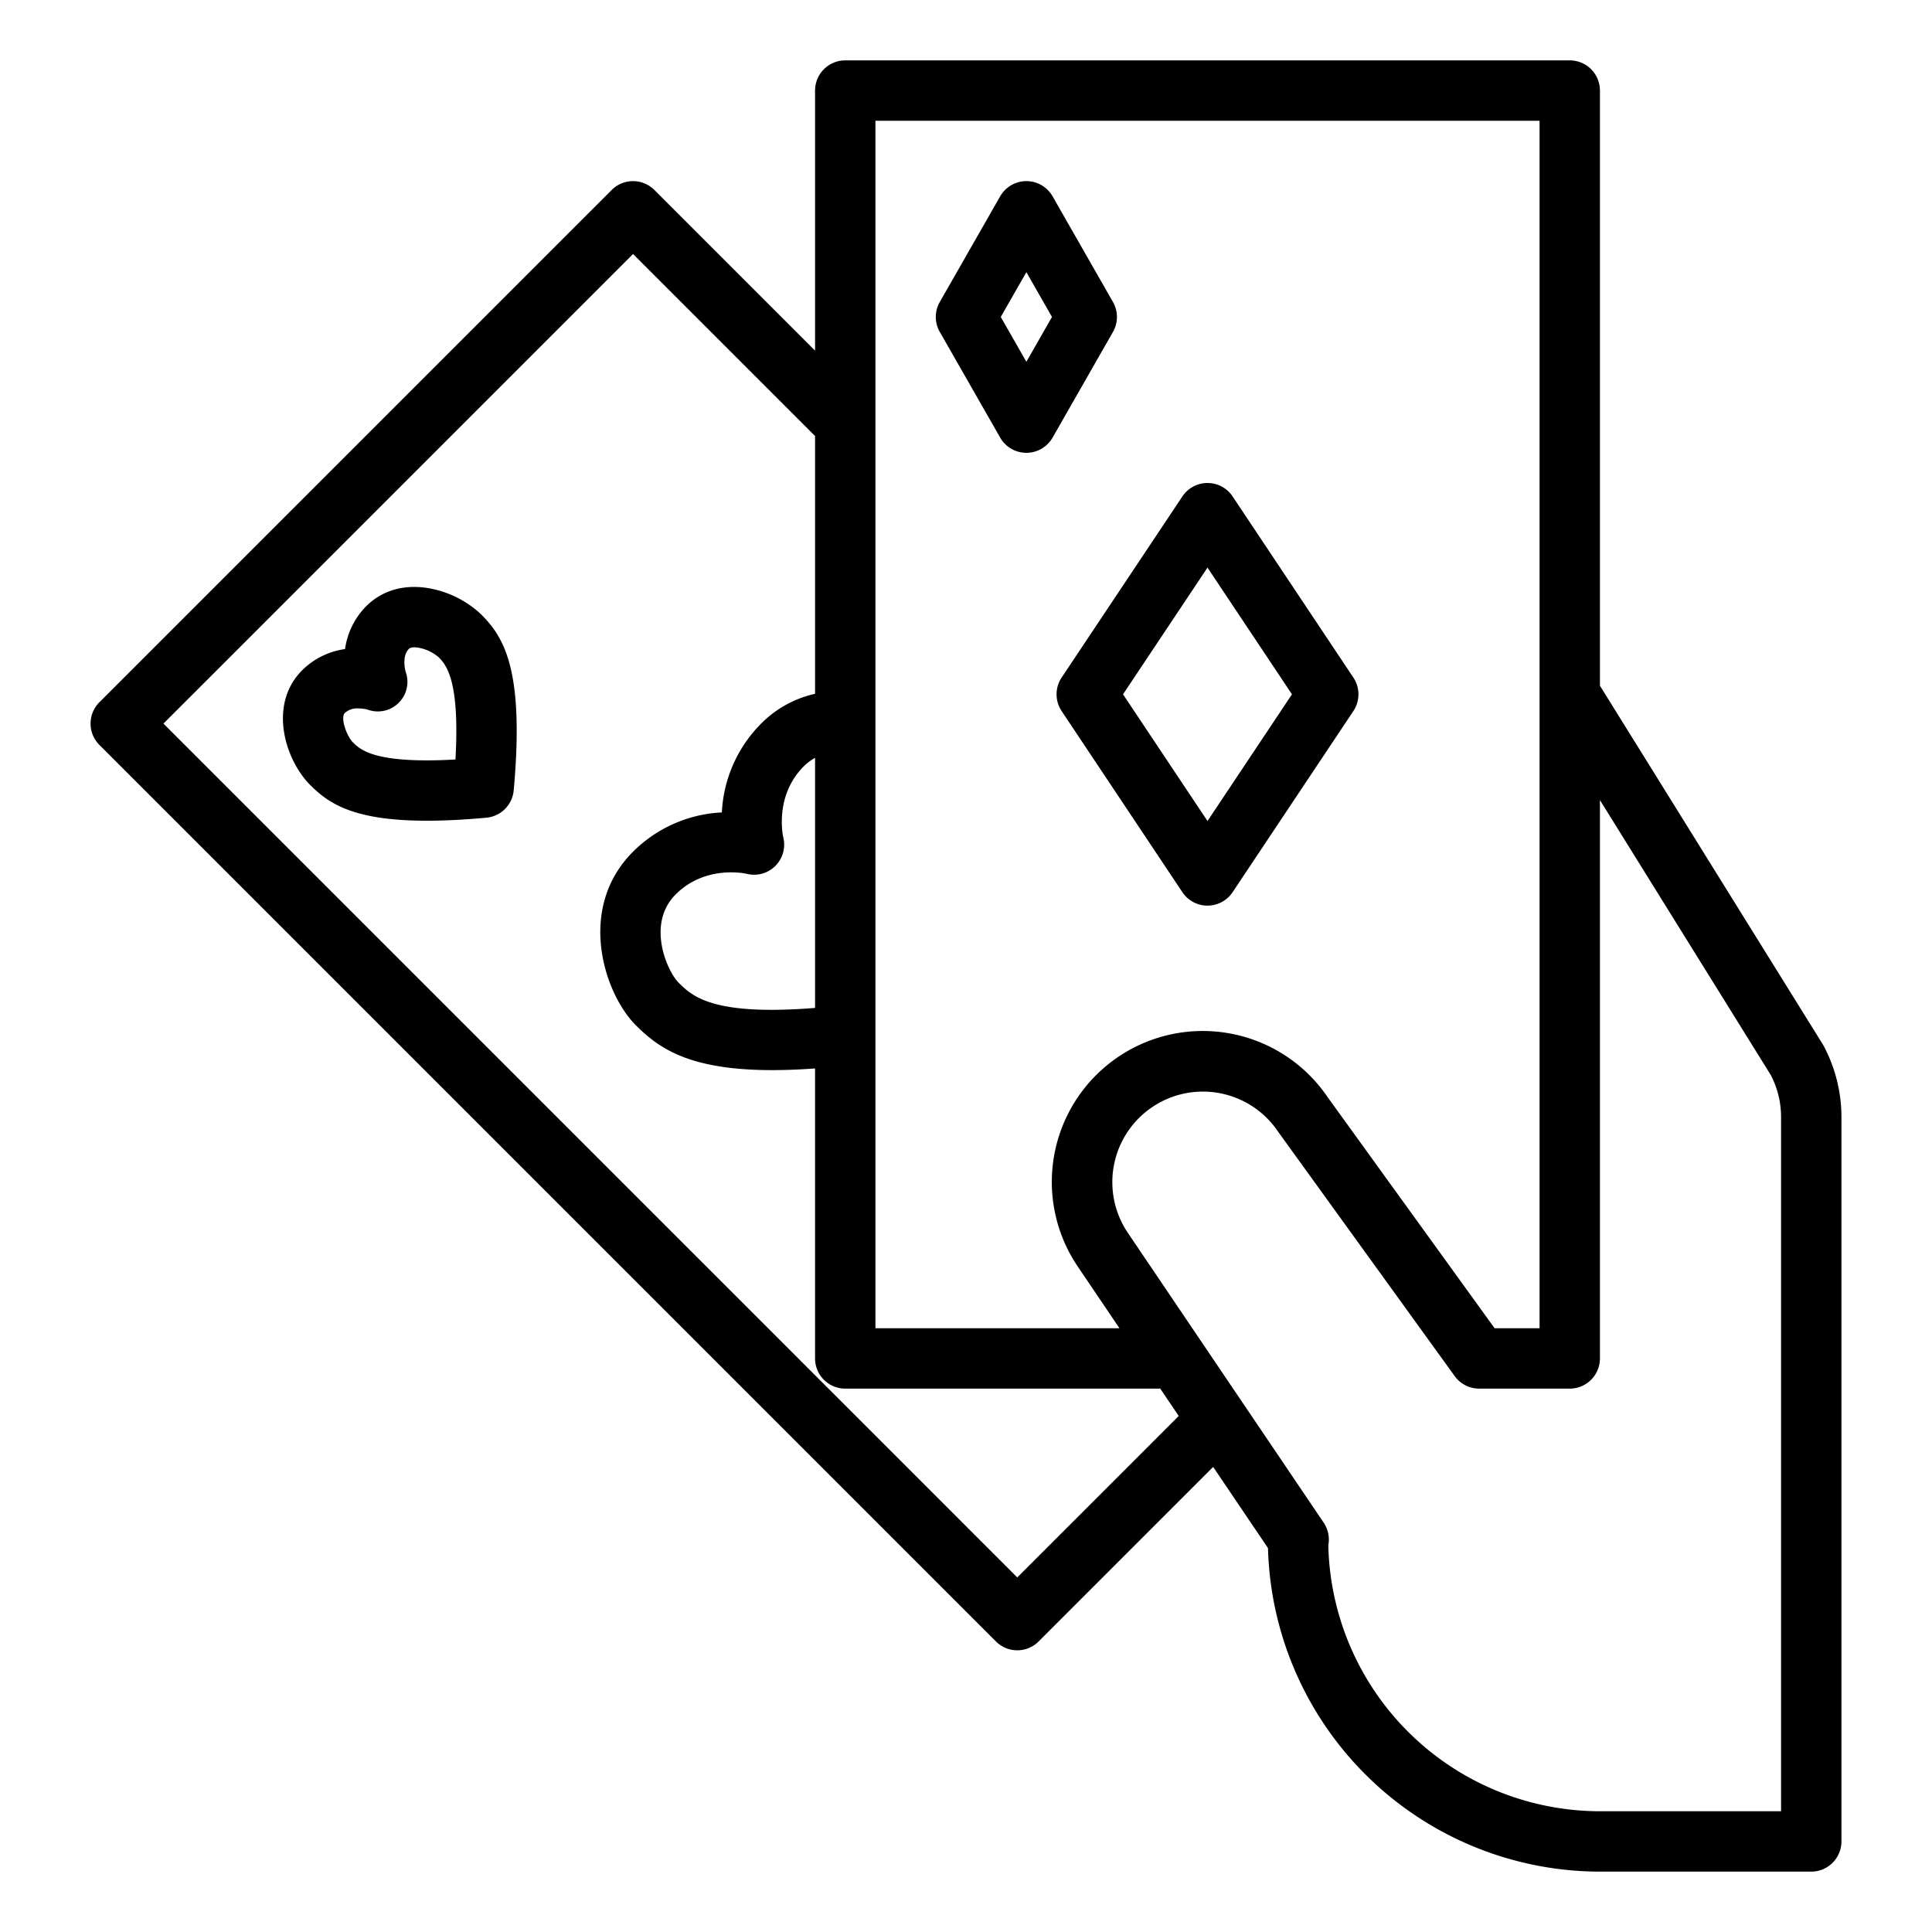 <?xml version="1.0"?>
<svg xmlns="http://www.w3.org/2000/svg" id="Outline" viewBox="0 0 512 512" width="512" height="512"><path d="M127.463,162.777a27.051,27.051,0,0,0-12.693-6.668c-6.965-1.529-13.257.083-17.717,4.543a20.011,20.011,0,0,0-5.612,11.358,20.009,20.009,0,0,0-11.358,5.613c-9.105,9.106-4.523,23.761,2.126,30.409,4.861,4.862,11.4,9.467,30.9,9.467,4.518,0,9.733-.248,15.782-.8a8,8,0,0,0,7.245-7.244c2.918-32.156-2.683-40.692-8.67-46.681M120.7,201.271c-21.412,1.225-25.247-2.619-27.181-4.553-1.637-1.637-3.4-6.509-2.125-7.782a4.933,4.933,0,0,1,3.538-1.2,10.3,10.3,0,0,1,2.471.314,7.841,7.841,0,0,0,10.079-10.078c-.121-.457-1.008-4.12.882-6.01.653-.654,2.3-.379,2.97-.229a11.366,11.366,0,0,1,4.812,2.353h0C118.083,176.024,121.921,179.864,120.7,201.271Z"/><path d="M216,24V92.926L173.417,50.343a8,8,0,0,0-11.314,0L26.343,186.1a8,8,0,0,0,0,11.314l237.59,237.59a8,8,0,0,0,11.314,0L321.5,388.754l14.527,21.5A88.1,88.1,0,0,0,424,496h56a8,8,0,0,0,8-8V296a40.132,40.132,0,0,0-4.706-18.823c-.083-.156-.17-.308-.264-.458l-59.03-95V24a8,8,0,0,0-8-8H224A8,8,0,0,0,216,24Zm-8.42,197.938c-.1-.447-2.41-11.008,5.437-18.861a13.379,13.379,0,0,1,2.983-2.24v66.274c-27.249,2.173-32.595-3.138-36.208-6.744-2.9-2.9-8.617-15.441-.715-23.349,7.846-7.848,18.415-5.539,18.791-5.455a7.967,7.967,0,0,0,9.712-9.625Zm62.01,196.1L43.313,191.76,167.76,67.313,216,115.554v68.313a29.02,29.02,0,0,0-14.3,7.9A35.81,35.81,0,0,0,191.3,215.3a35.788,35.788,0,0,0-23.538,10.406c-15.049,15.061-7.658,37.587.723,45.982,6.136,6.123,14.154,11.905,36.2,11.905,3.415,0,7.177-.143,11.312-.44V360a8,8,0,0,0,8,8h83.478l4.9,7.25ZM472,296V480H424a72.085,72.085,0,0,1-71.984-70.485,8,8,0,0,0-1.227-5.994l-51.895-76.8a24,24,0,0,1,39.772-26.874c.047.07.1.138.145.207l46.705,64.636A8,8,0,0,0,392,368h24a8,8,0,0,0,8-8V212.033l45.291,72.89A24.089,24.089,0,0,1,472,296ZM232,32H408V352H396.089l-44.241-61.226a40,40,0,0,0-66.212,44.9L296.667,352H232Z"/><path d="M281.344,188.438l32,48a8,8,0,0,0,13.312,0l32-48a8,8,0,0,0,0-8.876l-32-48a8,8,0,0,0-13.312,0l-32,48A8,8,0,0,0,281.344,188.438ZM320,150.422,342.385,184,320,217.578,297.615,184Z"/><path d="M294.946,87.969a8,8,0,0,0,0-7.938l-16-28a8,8,0,0,0-13.892,0l-16,28a8,8,0,0,0,0,7.938l16,28a8,8,0,0,0,13.892,0ZM272,95.875,265.214,84,272,72.125,278.786,84Z"/></svg>
